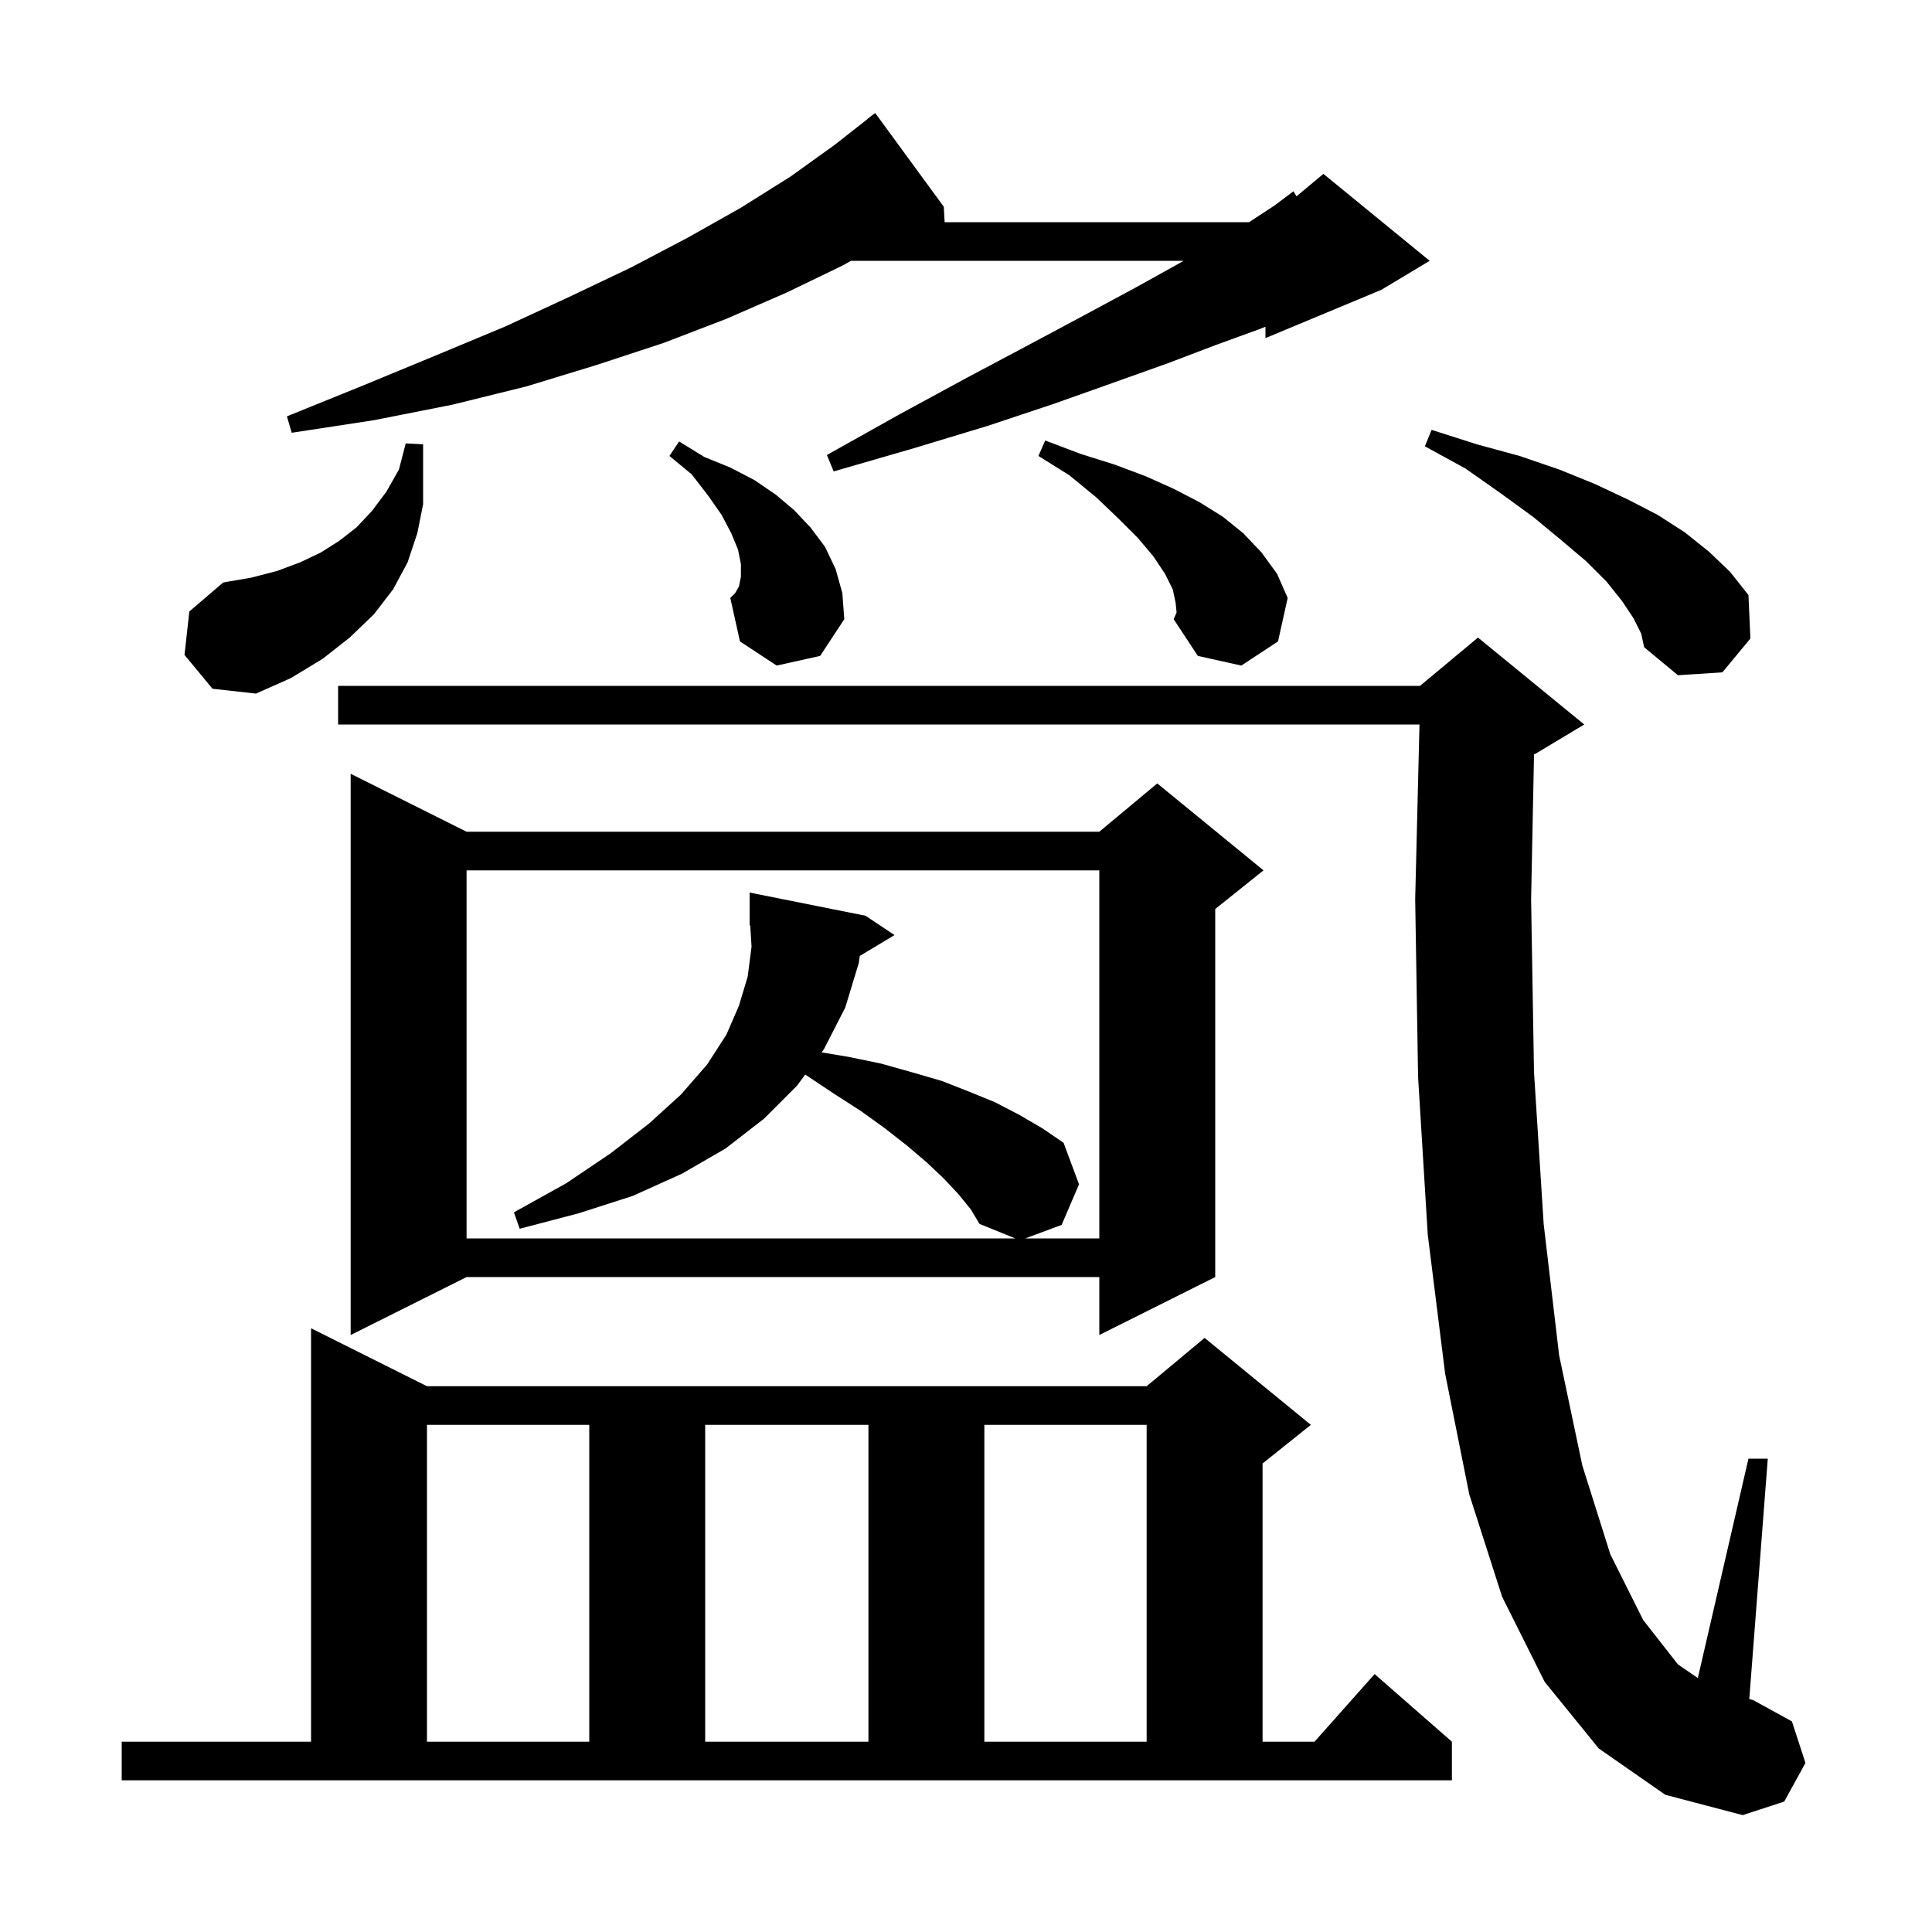 <svg xmlns="http://www.w3.org/2000/svg" xmlns:xlink="http://www.w3.org/1999/xlink" version="1.1" baseProfile="full" viewBox="0 0 200 200" width="200" height="200">
<g fill="black">
<path d="M 165.5 181.0 L 159.9 174.1 L 155.5 165.3 L 152.1 154.7 L 149.6 142.2 L 147.8 127.8 L 146.8 111.5 L 146.5 93.1 L 146.944 75.0 L 35.0 75.0 L 35.0 71.0 L 147.0 71.0 L 153.0 66.0 L 164.0 75.0 L 159.0 78.0 L 158.802 78.083 L 158.5 93.1 L 158.8 111.0 L 159.8 126.7 L 161.4 140.3 L 163.8 151.7 L 166.7 160.9 L 170.1 167.7 L 173.7 172.3 L 175.759 173.709 L 181.0 151.0 L 183.0 151.0 L 181.086 175.886 L 181.5 176.0 L 185.5 178.2 L 186.9 182.5 L 184.7 186.5 L 180.4 187.9 L 172.4 185.8 Z M 12.6 180.3 L 32.2 180.3 L 32.2 137.5 L 44.2 143.5 L 118.7 143.5 L 124.7 138.5 L 135.7 147.5 L 130.7 151.5 L 130.7 180.3 L 136.078 180.3 L 142.3 173.3 L 150.3 180.3 L 150.3 184.3 L 12.6 184.3 Z M 44.2 147.5 L 44.2 180.3 L 61.0 180.3 L 61.0 147.5 Z M 73.0 147.5 L 73.0 180.3 L 89.9 180.3 L 89.9 147.5 Z M 101.9 147.5 L 101.9 180.3 L 118.7 180.3 L 118.7 147.5 Z M 48.3 86.1 L 113.8 86.1 L 119.8 81.1 L 130.8 90.1 L 125.8 94.1 L 125.8 132.2 L 113.8 138.2 L 113.8 132.2 L 48.3 132.2 L 36.3 138.2 L 36.3 80.1 Z M 99.2 123.6 L 97.7 122.0 L 95.9 120.3 L 93.9 118.6 L 91.6 116.8 L 89.1 115.0 L 86.3 113.2 L 83.356 111.238 L 82.5 112.4 L 79.1 115.8 L 75.1 118.9 L 70.6 121.5 L 65.5 123.8 L 59.9 125.6 L 53.8 127.2 L 53.2 125.5 L 58.6 122.5 L 63.2 119.4 L 67.2 116.3 L 70.5 113.3 L 73.2 110.2 L 75.2 107.1 L 76.5 104.1 L 77.4 101.1 L 77.8 98.0 L 77.662 95.795 L 77.6 95.8 L 77.6 92.4 L 89.6 94.8 L 92.6 96.8 L 89.006 98.956 L 88.9 99.7 L 87.5 104.3 L 85.3 108.6 L 85.048 108.941 L 87.8 109.4 L 91.2 110.1 L 94.4 111.0 L 97.5 111.9 L 100.3 113.0 L 103.0 114.1 L 105.5 115.4 L 107.9 116.8 L 110.1 118.3 L 111.7 122.6 L 109.9 126.8 L 106.138 128.2 L 113.8 128.2 L 113.8 90.1 L 48.3 90.1 L 48.3 128.2 L 105.106 128.2 L 101.4 126.7 L 100.5 125.2 Z M 19.1 67.8 L 19.6 63.3 L 23.1 60.3 L 26.0 59.8 L 28.7 59.1 L 31.1 58.2 L 33.2 57.2 L 35.1 56.0 L 36.9 54.6 L 38.5 52.9 L 40.0 50.9 L 41.3 48.6 L 42.0 45.9 L 43.8 46.0 L 43.8 52.2 L 43.2 55.2 L 42.2 58.2 L 40.7 61.0 L 38.7 63.6 L 36.2 66.0 L 33.4 68.2 L 30.1 70.2 L 26.5 71.8 L 22.0 71.3 Z M 169.1 64.0 L 167.9 62.2 L 166.3 60.2 L 164.2 58.1 L 161.6 55.9 L 158.7 53.5 L 155.4 51.1 L 151.7 48.5 L 147.5 46.2 L 148.2 44.5 L 152.9 46.0 L 157.3 47.2 L 161.4 48.6 L 165.1 50.1 L 168.5 51.7 L 171.6 53.3 L 174.4 55.1 L 176.9 57.1 L 179.1 59.2 L 181.0 61.6 L 181.2 66.1 L 178.3 69.6 L 173.7 69.9 L 170.2 67.0 L 169.9 65.6 Z M 121.7 62.4 L 121.4 61.0 L 120.6 59.4 L 119.4 57.6 L 117.8 55.7 L 115.8 53.7 L 113.5 51.5 L 110.7 49.2 L 107.5 47.2 L 108.2 45.6 L 111.9 47.0 L 115.4 48.1 L 118.6 49.3 L 121.5 50.6 L 124.2 52.0 L 126.6 53.5 L 128.7 55.2 L 130.6 57.2 L 132.2 59.4 L 133.3 61.9 L 132.3 66.4 L 128.5 68.9 L 124.0 67.9 L 121.5 64.1 L 121.8 63.4 Z M 80.4 68.9 L 76.6 66.4 L 75.6 61.9 L 76.1 61.4 L 76.5 60.7 L 76.7 59.7 L 76.7 58.4 L 76.4 56.9 L 75.7 55.2 L 74.7 53.3 L 73.3 51.3 L 71.6 49.1 L 69.3 47.2 L 70.3 45.7 L 72.9 47.3 L 75.6 48.4 L 78.1 49.7 L 80.3 51.2 L 82.2 52.8 L 83.9 54.6 L 85.4 56.6 L 86.5 58.9 L 87.2 61.4 L 87.4 64.1 L 84.9 67.9 Z M 97.7 21.4 L 97.789 23.0 L 129.3 23.0 L 131.9 21.3 L 133.9 19.8 L 134.211 20.324 L 137.0 18.0 L 148.0 27.0 L 143.0 30.0 L 131.0 35.0 L 131.0 33.824 L 130.3 34.1 L 125.9 35.7 L 120.9 37.6 L 115.3 39.6 L 109.1 41.8 L 102.2 44.1 L 94.6 46.4 L 86.3 48.8 L 85.6 47.1 L 93.1 42.9 L 100.1 39.1 L 106.5 35.7 L 112.3 32.6 L 117.5 29.8 L 122.0 27.3 L 122.522 27.0 L 88.1 27.0 L 87.2 27.5 L 81.4 30.3 L 75.2 33.0 L 68.7 35.5 L 61.7 37.8 L 54.5 40.0 L 46.8 41.9 L 38.7 43.5 L 30.2 44.8 L 29.7 43.1 L 37.6 39.9 L 45.1 36.8 L 52.3 33.8 L 59.0 30.7 L 65.3 27.7 L 71.2 24.6 L 76.7 21.5 L 81.8 18.3 L 86.4 15.0 L 89.815 12.317 L 89.8 12.3 L 90.6 11.7 Z " />
</g>
</svg>
